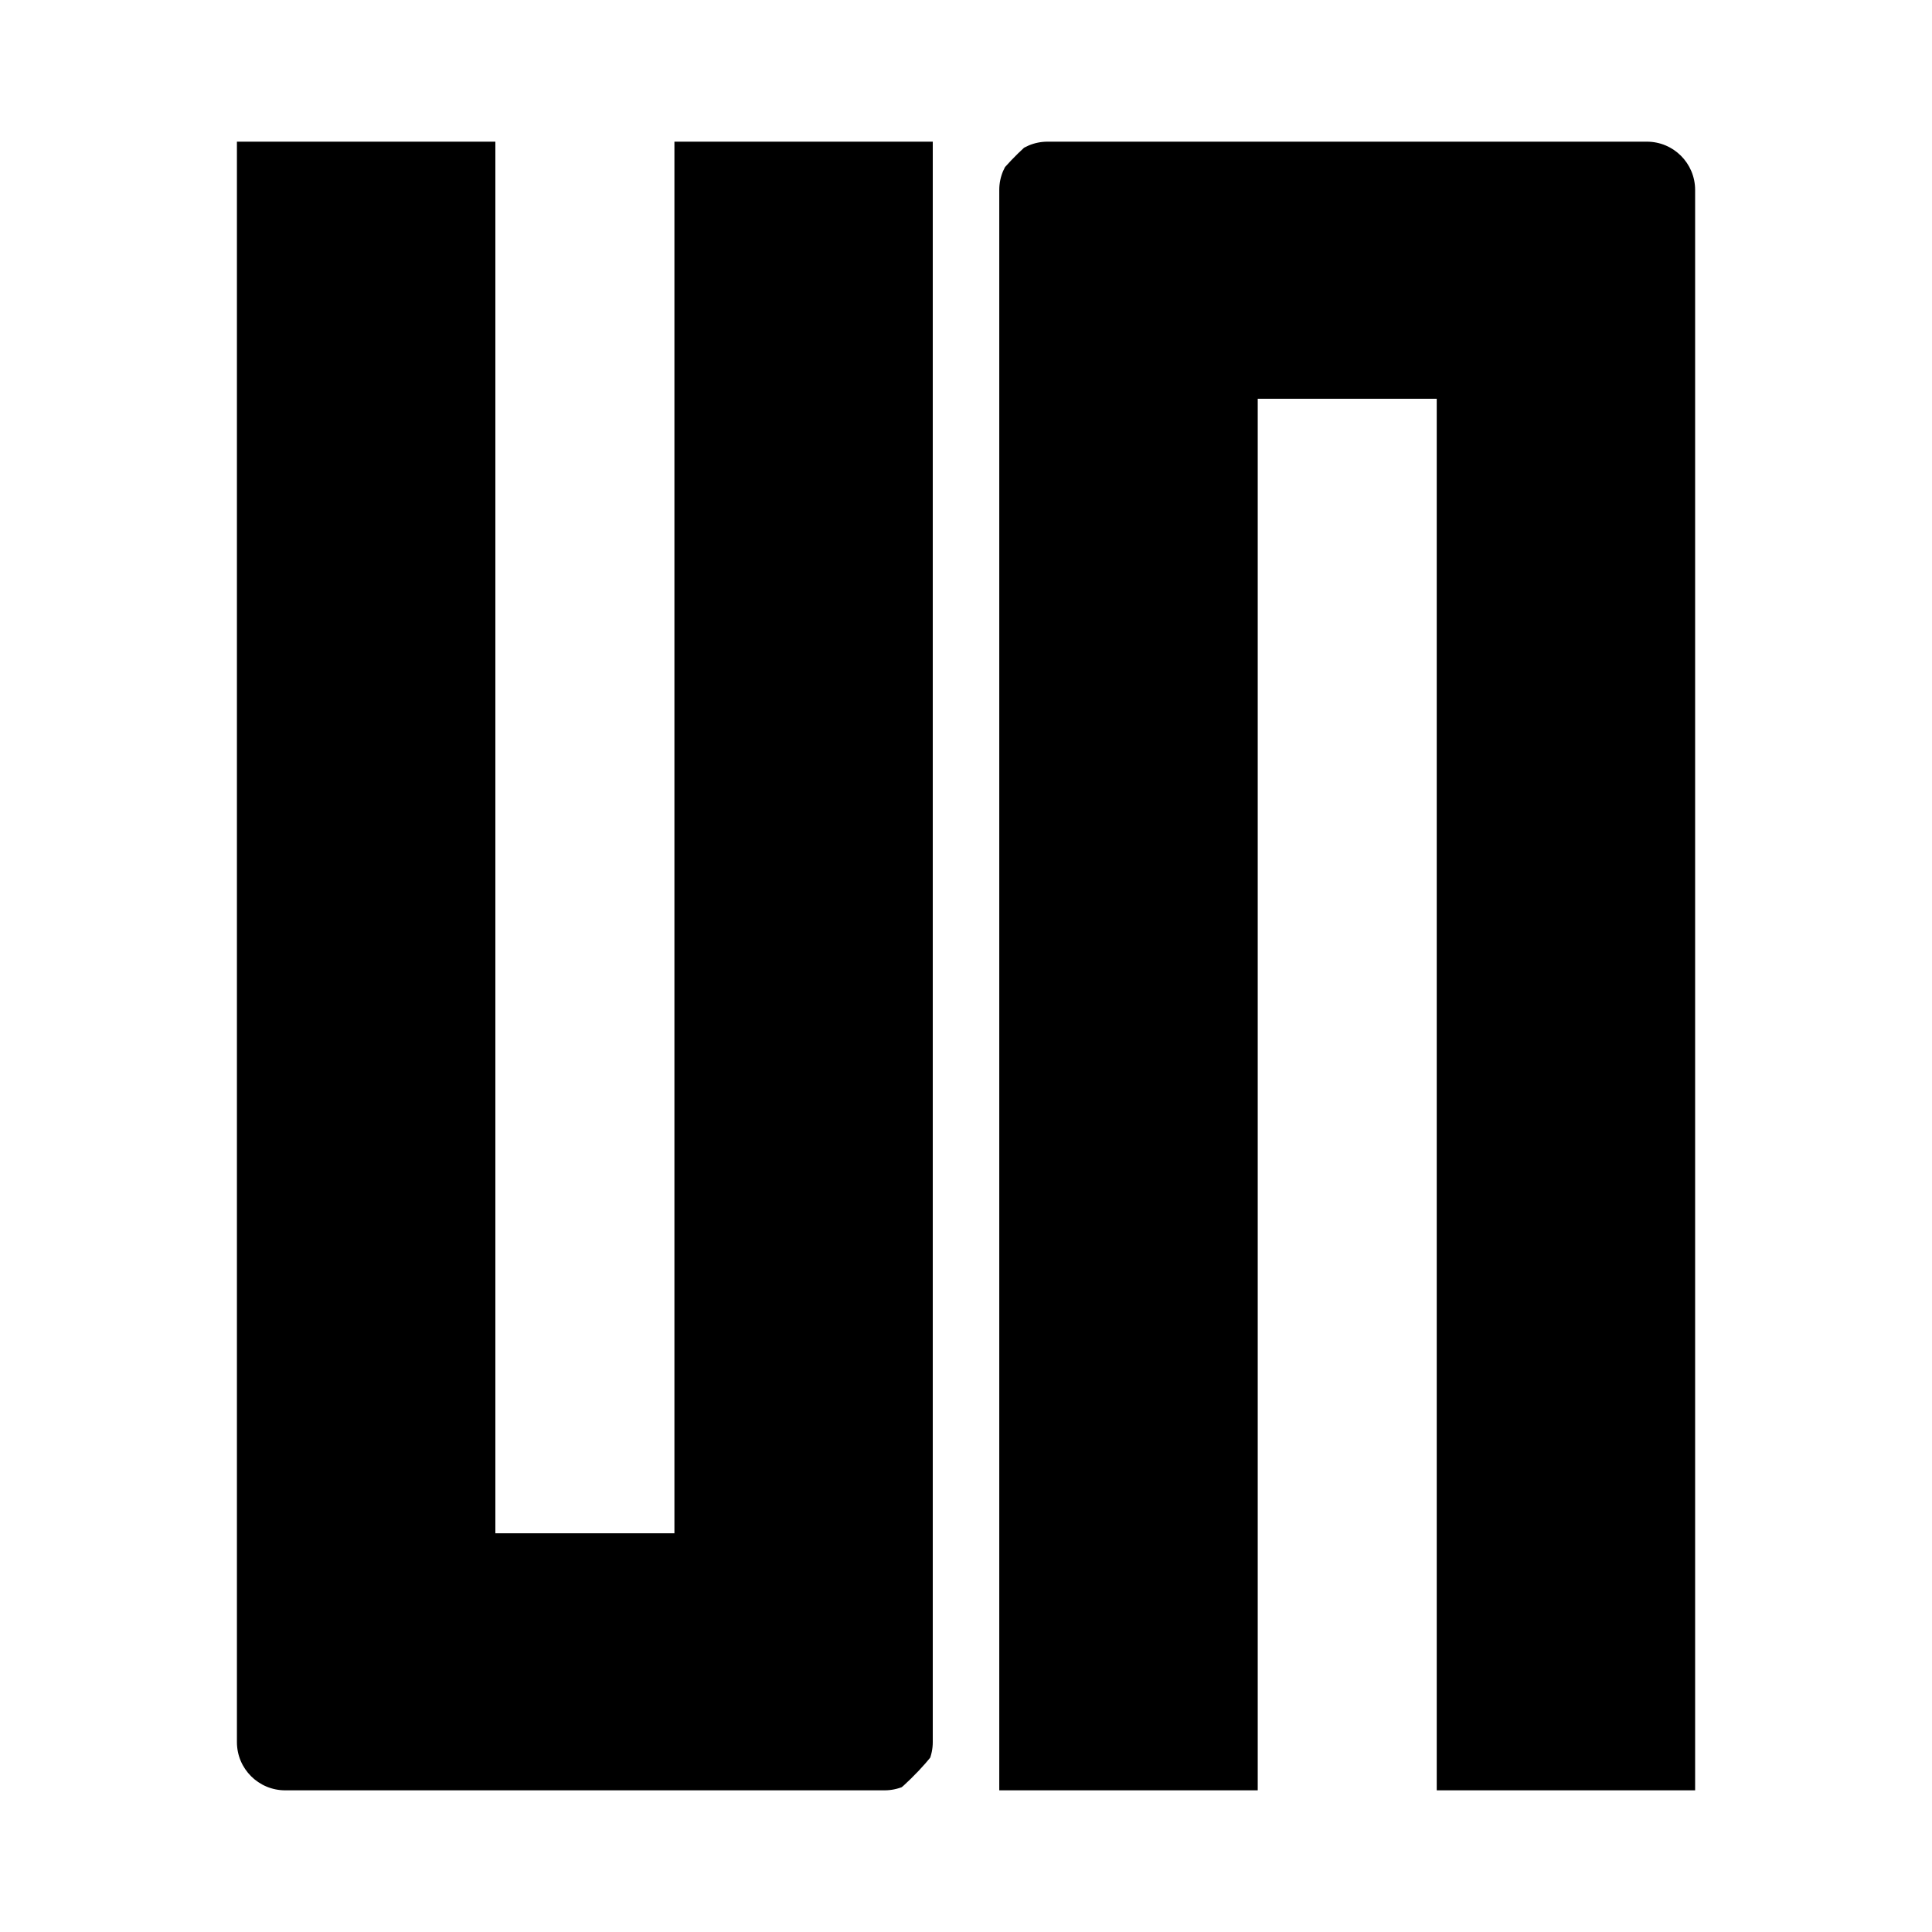 <svg version="1.1" xmlns="http://www.w3.org/2000/svg" x="0px" y="0px" width="100px" height="100px" viewBox="0 0 100 100">
    <defs>
        <clipPath id="myClip">
            <path d="M48.28,7.333v82.838c0,1.381-1.117,2.496-2.495,2.496H14.762c-1.379,0-2.499-1.115-2.499-2.496V7.333H25.64v72.029h9.268V7.333H48.28z M65.1,92.667V20.64h9.265v72.027h13.374V9.83c0-1.379-1.117-2.497-2.497-2.497H54.219c-1.379,0-2.497,1.118-2.497,2.497v82.837H65.1z"/>
        </clipPath>
    </defs>
    <path clip-path="url(#myClip)" fill="none" stroke="#000000" stroke-width="20" d="M18.5,7c0,0,0,68.5,0,75.5s22.75,7,22.75,0C41.417,56.5,41.301,7,41.301,7"/>
    <path clip-path="url(#myClip)" fill="none" stroke="#000000" stroke-width="20" d="M81.5,93c0,0,0-68.5,0-75.5s-22.91-7-22.91,0c-0.166,26,0.029,75.5,0.029,75.5"/>
</svg>